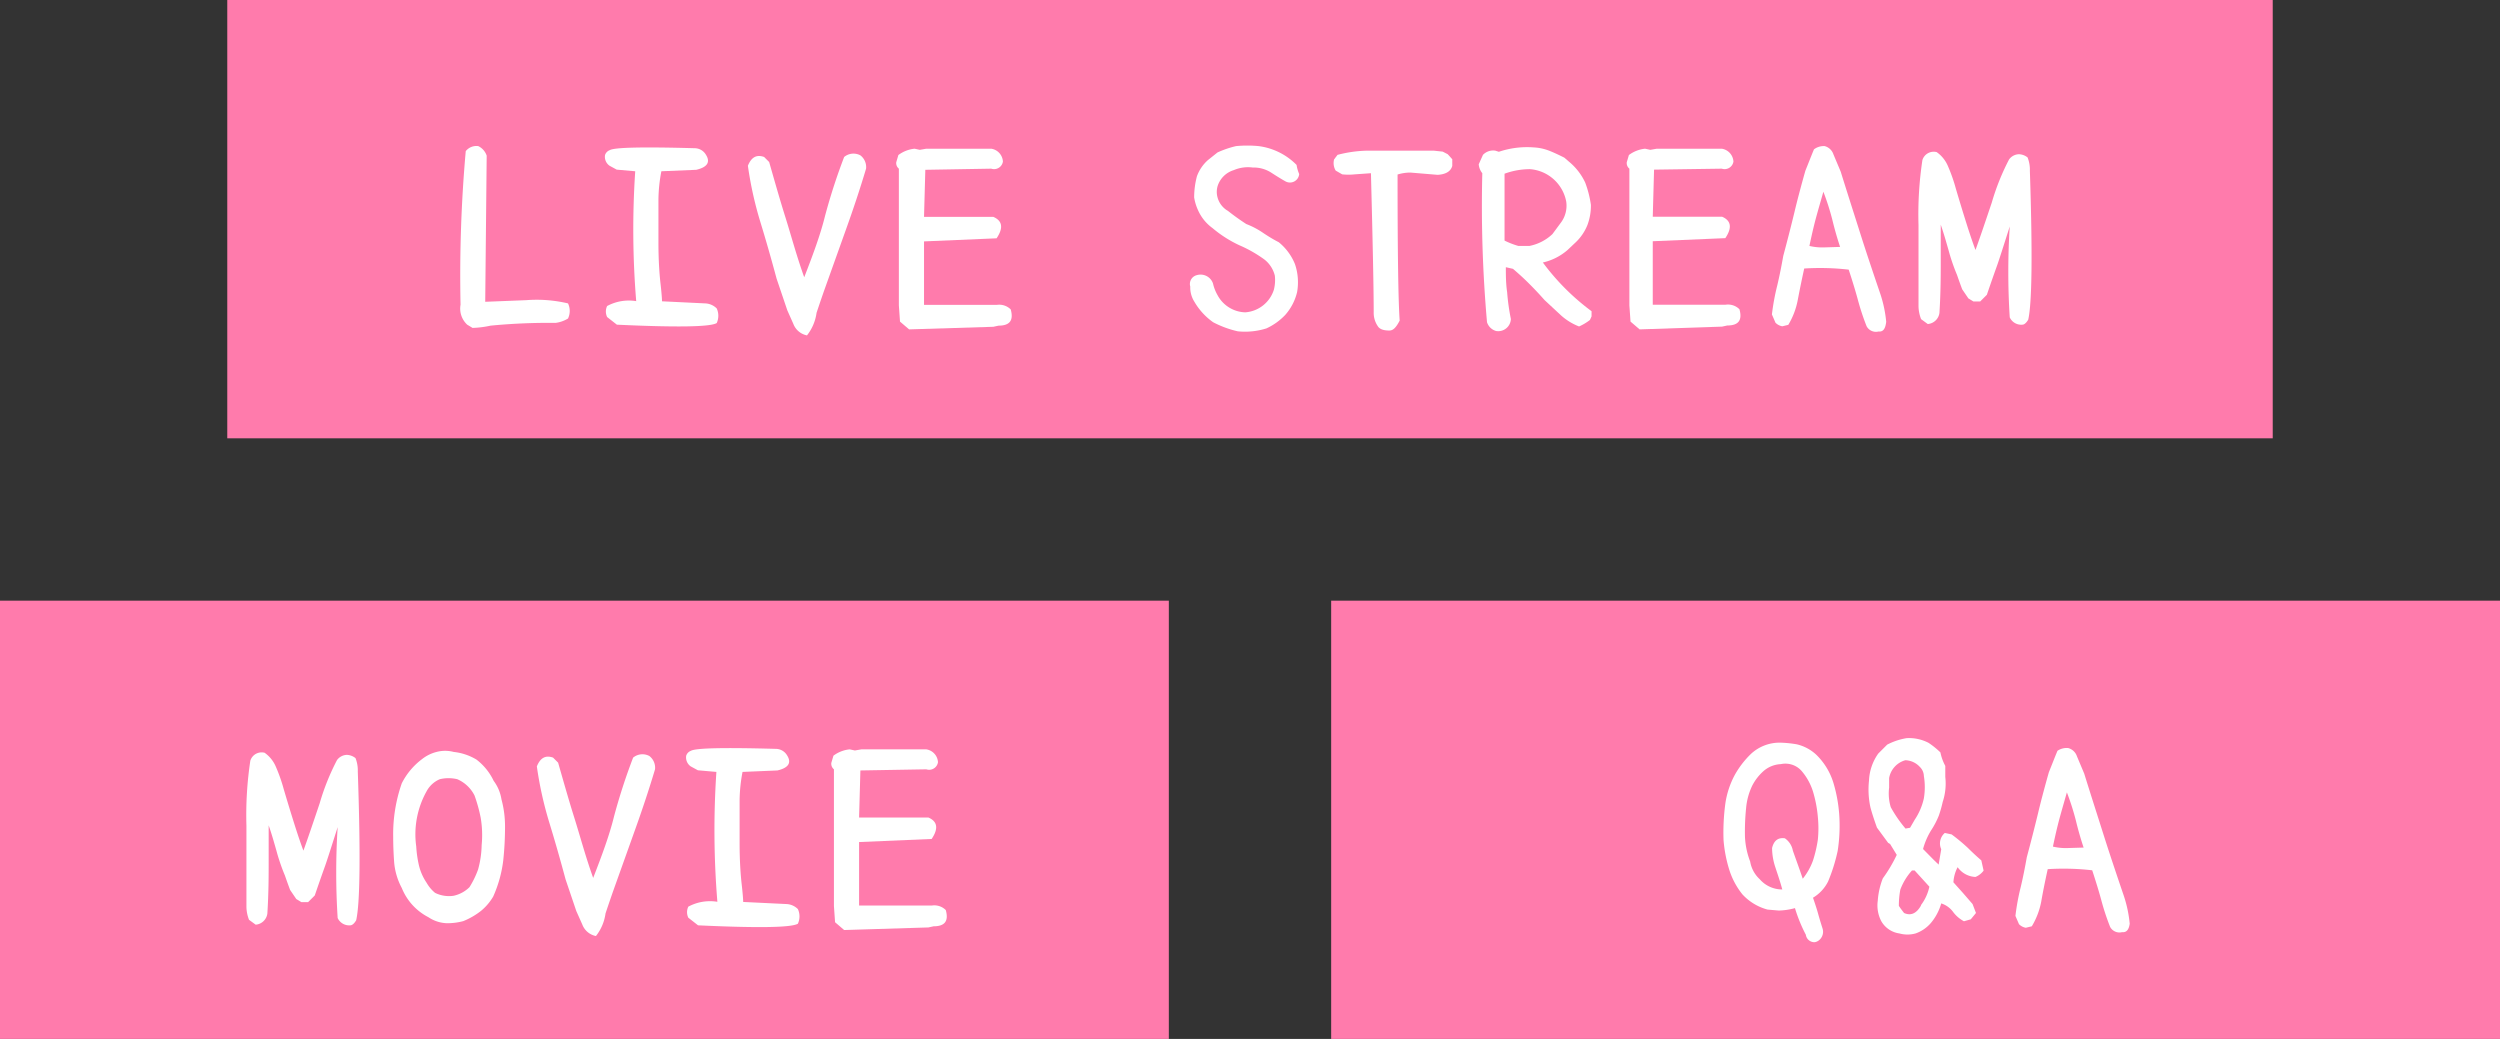 <svg id="レイヤー_1" data-name="レイヤー 1" xmlns="http://www.w3.org/2000/svg" viewBox="0 0 154 64"><rect x="0" y="0" width="154" height="64" fill="#333333" stroke="none"/><defs><style>.content_genre-1{fill:#ff7bac;}.content_genre-2{fill:#fff;}</style></defs><rect class="content_genre-1" x="14" width="126" height="27"/><path class="content_genre-2" d="M29.11,20.2,28.78,20a1.35,1.35,0,0,1-.41-1.23,86.55,86.55,0,0,1,.32-9.46A.84.84,0,0,1,29.46,9a1,1,0,0,1,.52.59l-.09,9,2.53-.1a8.36,8.36,0,0,1,2.57.2,1.08,1.08,0,0,1,0,.93,1.93,1.93,0,0,1-.77.27,37.08,37.08,0,0,0-4,.17A6.16,6.16,0,0,1,29.11,20.2Z"/><path class="content_genre-2" d="M38,20l-.6-.47a.78.78,0,0,1,0-.68,2.82,2.82,0,0,1,1.79-.3,54.07,54.07,0,0,1-.06-8l-1.14-.1-.44-.24a.67.67,0,0,1-.28-.66.48.48,0,0,1,.29-.3c.28-.17,2-.21,5.23-.12a.81.81,0,0,1,.7.41c.28.45.08.76-.6.92l-2.15.09a9.77,9.77,0,0,0-.18,1.72c0,.68,0,1.58,0,2.7s.07,2,.13,2.52.09.92.09,1.07l2.68.13a1.06,1.06,0,0,1,.69.31,1.08,1.08,0,0,1,0,.9Q43.56,20.26,38,20Z"/><path class="content_genre-2" d="M49.71,20.66a1.13,1.13,0,0,1-.84-.71l-.37-.83-.66-1.95c-.32-1.19-.65-2.35-1-3.49a22.61,22.61,0,0,1-.77-3.47c.21-.52.53-.71,1-.54l.31.31c.33,1.15.65,2.29,1,3.4s.68,2.36,1.16,3.7c.52-1.34,1-2.62,1.29-3.81A36.53,36.53,0,0,1,52,9.67a.9.9,0,0,1,1-.1.91.91,0,0,1,.35.82c-.38,1.27-.8,2.53-1.25,3.78l-1.34,3.75c-.24.69-.39,1.14-.46,1.35A2.86,2.86,0,0,1,49.71,20.66Z"/><path class="content_genre-2" d="M56,20.29l-.56-.48-.07-1c0-2.31,0-3.76,0-4.33V13l0-2.61a.44.44,0,0,1-.16-.4l.13-.44a2,2,0,0,1,1-.39l.32.07.4-.07h4a.85.85,0,0,1,.72.79.55.55,0,0,1-.72.44L57,10.46l-.08,2.9,4.27,0c.56.24.63.68.2,1.32l-4.47.19,0,3.91,4,0h.49a1,1,0,0,1,.85.28c.19.68-.06,1-.75,1l-.32.07Z"/><path class="content_genre-2" d="M76.25,20.41a6.22,6.22,0,0,1-1.52-.56,4,4,0,0,1-1.16-1.27,1.64,1.64,0,0,1-.25-.93.56.56,0,0,1,.4-.7.81.81,0,0,1,1,.51,2.6,2.6,0,0,0,.28.72,2,2,0,0,0,1.71,1.06,2,2,0,0,0,1.76-1.39,2.42,2.42,0,0,0,.06-.87,1.81,1.81,0,0,0-.65-1,8,8,0,0,0-1.53-.87,7.36,7.36,0,0,1-1.66-1.06,2.72,2.72,0,0,1-.89-1.1,3,3,0,0,1-.24-.79,5.13,5.13,0,0,1,.17-1.3,2.46,2.46,0,0,1,.68-1L75,9.39A6.1,6.1,0,0,1,76.14,9a7.31,7.31,0,0,1,1.39,0,4,4,0,0,1,2.34,1.16,2.23,2.23,0,0,0,.16.56.57.57,0,0,1-.83.46c-.29-.16-.59-.35-.9-.55a2,2,0,0,0-1.13-.31,2.22,2.22,0,0,0-1.17.16,1.5,1.5,0,0,0-1,1,1.27,1.27,0,0,0,0,.68,1.36,1.36,0,0,0,.64.83c.38.3.76.57,1.13.81a5,5,0,0,1,1,.52c.31.21.63.41,1,.6a3.35,3.35,0,0,1,1,1.35A3.47,3.47,0,0,1,79.9,18a3.26,3.26,0,0,1-.73,1.4,3.74,3.74,0,0,1-1.16.83A4.4,4.4,0,0,1,76.25,20.41Z"/><path class="content_genre-2" d="M85.57,20.36c-.36,0-.59-.09-.7-.27a1.46,1.46,0,0,1-.25-.87q0-2-.17-8.55l-1,.07a3.67,3.67,0,0,1-.77,0l-.4-.23a.89.89,0,0,1-.1-.69l.21-.28a7.78,7.78,0,0,1,1.86-.26c.74,0,1.43,0,2.06,0l2,0,.56.06.31.16.28.31v.41c-.09.33-.39.52-.9.55l-1.68-.14a2.71,2.71,0,0,0-.79.12q0,7.18.13,9C86,20.17,85.82,20.37,85.57,20.36Z"/><path class="content_genre-2" d="M92.16,20.39a.82.82,0,0,1-.56-.54,81.56,81.56,0,0,1-.29-9.18,1,1,0,0,1-.22-.55l.26-.58a.87.87,0,0,1,.76-.26l.22.07a5.41,5.41,0,0,1,2.14-.27,3.06,3.06,0,0,1,1,.22c.3.12.59.26.89.41l.29.25a3.69,3.69,0,0,1,1,1.29A6.5,6.5,0,0,1,98,12.62a3.41,3.41,0,0,1-.21,1.23,3,3,0,0,1-.72,1.07l-.52.49a3.49,3.49,0,0,1-1.51.76,14.28,14.28,0,0,0,3,3l0,.32-.1.22a3.21,3.21,0,0,1-.67.4,3.61,3.61,0,0,1-1.13-.7l-1-.93c-.29-.33-.6-.66-.94-1s-.66-.63-1-.92l-.44-.1c0,.47,0,1,.08,1.54a13.36,13.36,0,0,0,.23,1.65A.78.78,0,0,1,92.16,20.39Zm1.37-5.24.68,0a2.86,2.86,0,0,0,1.42-.73l.51-.69a1.75,1.75,0,0,0,.34-1.31,2.46,2.46,0,0,0-2.24-2,4.58,4.58,0,0,0-1.56.28l0,4.12A5,5,0,0,0,93.53,15.15Z"/><path class="content_genre-2" d="M101,20.29l-.56-.48-.07-1c0-2.31,0-3.76,0-4.33V13l0-2.61a.44.44,0,0,1-.16-.4l.13-.44a2,2,0,0,1,1-.39l.32.07.4-.07h4a.85.85,0,0,1,.72.79.55.55,0,0,1-.72.44l-4.17.06-.08,2.9,4.27,0c.56.24.63.68.2,1.32l-4.47.19,0,3.91,4,0h.49a1,1,0,0,1,.85.28c.19.68-.06,1-.75,1l-.32.07Z"/><path class="content_genre-2" d="M115.72,20.42a.65.65,0,0,1-.74-.33,15,15,0,0,1-.54-1.64c-.16-.59-.35-1.2-.56-1.84a15.48,15.48,0,0,0-2.74-.07c-.17.77-.3,1.42-.4,1.95a4.64,4.64,0,0,1-.58,1.52l-.37.09a.78.78,0,0,1-.42-.22l-.22-.51a14.05,14.05,0,0,1,.33-1.79c.14-.59.26-1.2.37-1.82q.38-1.42.69-2.7c.2-.84.43-1.69.67-2.54.17-.42.34-.86.53-1.32A1,1,0,0,1,112.4,9a.78.78,0,0,1,.54.51l.45,1.07c.4,1.29.8,2.53,1.18,3.73s.81,2.48,1.27,3.83a7.71,7.71,0,0,1,.35,1.68C116.14,20.26,116,20.45,115.72,20.42Zm-2.37-5.21q-.27-.81-.48-1.68a15.6,15.6,0,0,0-.55-1.72c-.16.57-.32,1.11-.46,1.63s-.27,1.09-.4,1.71a3.43,3.43,0,0,0,.91.09Z"/><path class="content_genre-2" d="M124.58,20a.78.78,0,0,1-.78-.45,44.33,44.33,0,0,1,0-5.6c-.41,1.29-.66,2.07-.76,2.35s-.32.89-.65,1.86l-.41.41-.42,0-.31-.19-.38-.56c-.09-.24-.2-.54-.32-.89a12,12,0,0,1-.52-1.52c-.13-.45-.28-1-.48-1.57,0,.64,0,1.39,0,2.23s0,1.92-.08,3.2a.79.79,0,0,1-.72.69l-.41-.3a2.28,2.28,0,0,1-.16-.8c0-1.54,0-3.21,0-5a22.5,22.5,0,0,1,.24-4,.73.73,0,0,1,.88-.49,2,2,0,0,1,.67.81,10,10,0,0,1,.51,1.44c.16.54.34,1.14.54,1.78s.42,1.33.67,2c.23-.63.56-1.6,1-2.91a14.44,14.44,0,0,1,1.07-2.67.78.78,0,0,1,.61-.32.91.91,0,0,1,.53.2,2.07,2.07,0,0,1,.14.82q.25,7.61-.1,9.17C124.81,19.91,124.68,20,124.58,20Z"/><rect class="content_genre-1" y="37" width="72" height="27"/><path class="content_genre-2" d="M21.58,57a.78.78,0,0,1-.78-.45,44.33,44.33,0,0,1,0-5.6c-.41,1.29-.66,2.07-.76,2.35s-.32.89-.65,1.86l-.41.41-.42,0-.31-.19-.38-.56c-.09-.24-.2-.54-.32-.89a12,12,0,0,1-.52-1.52c-.13-.45-.28-1-.48-1.57,0,.64,0,1.39,0,2.23s0,1.92-.08,3.2a.79.79,0,0,1-.72.69l-.41-.3a2.28,2.28,0,0,1-.16-.8c0-1.54,0-3.21,0-5a22.5,22.5,0,0,1,.24-4,.73.73,0,0,1,.88-.49,2,2,0,0,1,.67.81,10,10,0,0,1,.51,1.44c.16.54.34,1.14.54,1.78s.42,1.33.67,2c.23-.63.56-1.6,1-2.91a14.44,14.44,0,0,1,1.07-2.67.78.78,0,0,1,.61-.32.91.91,0,0,1,.53.2,2.07,2.07,0,0,1,.14.82q.26,7.6-.1,9.17C21.81,56.91,21.68,57,21.58,57Z"/><path class="content_genre-2" d="M27.51,56.87a2.17,2.17,0,0,1-1.12-.37,3.49,3.49,0,0,1-1.64-1.8,4.07,4.07,0,0,1-.47-1.58q-.06-.84-.06-1.59a9.5,9.5,0,0,1,.53-3.28A4.27,4.27,0,0,1,26,46.76a2.38,2.38,0,0,1,.89-.44,2.06,2.06,0,0,1,1.06,0,3.42,3.42,0,0,1,1.4.47,3.59,3.59,0,0,1,1.06,1.31,2.56,2.56,0,0,1,.48,1.14,6.38,6.38,0,0,1,.22,1.7A19.61,19.61,0,0,1,31,53a7.65,7.65,0,0,1-.62,2.23,3.32,3.32,0,0,1-.75.88,4.46,4.46,0,0,1-1.09.63A3.76,3.76,0,0,1,27.51,56.87Zm1.41-2.22a5.63,5.63,0,0,0,.53-1.09,6,6,0,0,0,.22-1.5,6.38,6.38,0,0,0-.06-1.69A9.49,9.49,0,0,0,29.23,49a2.14,2.14,0,0,0-1.06-1,2.3,2.3,0,0,0-1.08,0,1.65,1.65,0,0,0-.81.74,5.43,5.43,0,0,0-.64,3.4,6.93,6.93,0,0,0,.16,1.14,3.26,3.26,0,0,0,.48,1.1,2.23,2.23,0,0,0,.52.62,1.94,1.94,0,0,0,1.14.18A2,2,0,0,0,28.92,54.65Z"/><path class="content_genre-2" d="M36.71,57.66a1.13,1.13,0,0,1-.84-.71l-.37-.83-.66-1.95c-.32-1.19-.65-2.35-1-3.49a22.61,22.61,0,0,1-.77-3.47c.21-.52.53-.71,1-.54l.31.31c.33,1.15.65,2.29,1,3.4s.68,2.36,1.16,3.7c.52-1.34,1-2.62,1.29-3.81A36.53,36.53,0,0,1,39,46.67a.9.9,0,0,1,1-.1.91.91,0,0,1,.35.82c-.38,1.27-.8,2.53-1.25,3.78l-1.34,3.75c-.24.69-.39,1.14-.46,1.35A2.86,2.86,0,0,1,36.71,57.66Z"/><path class="content_genre-2" d="M43,57l-.6-.47a.78.78,0,0,1,0-.68,2.82,2.82,0,0,1,1.79-.3,54.07,54.07,0,0,1-.06-8l-1.14-.1-.44-.24a.67.67,0,0,1-.28-.66.48.48,0,0,1,.29-.3c.28-.17,2-.21,5.23-.12a.81.81,0,0,1,.7.41c.28.45.08.76-.6.92l-2.15.09a9.77,9.77,0,0,0-.18,1.72c0,.68,0,1.58,0,2.7s.07,2,.13,2.52.09.92.09,1.07l2.68.13a1.06,1.06,0,0,1,.69.31,1.08,1.08,0,0,1,0,.9Q48.56,57.26,43,57Z"/><path class="content_genre-2" d="M52,57.29l-.56-.48-.07-1c0-2.31,0-3.76,0-4.33V50l0-2.61a.44.44,0,0,1-.16-.4l.13-.44a2,2,0,0,1,1-.39l.32.07.4-.07h4a.85.85,0,0,1,.72.79.55.55,0,0,1-.72.44L53,47.46l-.08,2.9,4.27,0c.56.24.63.68.2,1.32l-4.47.19,0,3.91,4,0h.49a1,1,0,0,1,.85.28c.19.68-.06,1-.75,1l-.32.07Z"/><rect class="content_genre-1" x="82" y="37" width="72" height="27"/><path class="content_genre-2" d="M111.24,57.58a9.22,9.22,0,0,1-.67-1.64,4.11,4.11,0,0,1-1,.15l-.69-.06a3.24,3.24,0,0,1-1.55-.94,4.65,4.65,0,0,1-.8-1.49,8.43,8.43,0,0,1-.36-1.85,13.34,13.34,0,0,1,.11-2.24,5.34,5.34,0,0,1,.58-1.77,5.58,5.58,0,0,1,1-1.3,2.59,2.59,0,0,1,1.88-.69,7,7,0,0,1,.94.1,2.65,2.65,0,0,1,1.18.62,4.07,4.07,0,0,1,1.08,1.76,9,9,0,0,1,.37,2.19,10,10,0,0,1-.11,2,10.69,10.69,0,0,1-.59,1.88,2.43,2.43,0,0,1-.93,1c.16.46.26.78.32,1s.14.49.27.9-.17.81-.5.84A.53.53,0,0,1,111.24,57.58Zm-1.45-2.79c-.16-.58-.31-1-.43-1.37a3.78,3.78,0,0,1-.2-1.18c.11-.46.37-.66.79-.6a1.19,1.19,0,0,1,.49.76c.19.54.4,1.11.61,1.73a3.91,3.91,0,0,0,.63-1.12,8,8,0,0,0,.3-1.29,7.06,7.06,0,0,0,0-1.39,7.68,7.68,0,0,0-.3-1.57,3.59,3.59,0,0,0-.66-1.22,1.33,1.33,0,0,0-1.32-.47,1.74,1.74,0,0,0-1.08.44,3.12,3.12,0,0,0-.68.88,4,4,0,0,0-.38,1.39,14.31,14.31,0,0,0-.07,1.77,4.87,4.87,0,0,0,.32,1.52,1.91,1.91,0,0,0,.59,1.09A1.82,1.82,0,0,0,109.79,54.79Z"/><path class="content_genre-2" d="M117,57.5a1.53,1.53,0,0,1-1.11-.75,2.09,2.09,0,0,1-.22-1.26,4.64,4.64,0,0,1,.31-1.38,8.94,8.94,0,0,0,.86-1.45l-.41-.67-.12-.07-.69-.94c-.15-.42-.29-.83-.4-1.24a5.13,5.13,0,0,1-.09-1.65,3.1,3.1,0,0,1,.57-1.67l.55-.55a3.94,3.94,0,0,1,1.2-.4,2.6,2.6,0,0,1,1.35.29,4.94,4.94,0,0,1,.73.59,3,3,0,0,0,.3.83l0,.68a3.59,3.59,0,0,1-.16,1.54,7.66,7.66,0,0,1-.23.82,5.06,5.06,0,0,1-.49.94,4.36,4.36,0,0,0-.49,1.14l.66.67.3.29.16-.95a.85.85,0,0,1,.22-1l.42.09a11.36,11.36,0,0,1,1,.83c.26.26.54.52.83.77l.14.63a1.18,1.18,0,0,1-.5.39,1.42,1.42,0,0,1-1.1-.6,2.27,2.27,0,0,0-.26.93l.6.67.58.67.21.55-.32.39-.42.12a2,2,0,0,1-.68-.59,1.46,1.46,0,0,0-.72-.51,3.24,3.24,0,0,1-.65,1.22,2.2,2.2,0,0,1-.93.63A1.88,1.88,0,0,1,117,57.5Zm.66-6.51.29-.5a3.87,3.87,0,0,0,.56-1.31,4.19,4.19,0,0,0,0-1.38.81.81,0,0,0-.25-.56,1.26,1.26,0,0,0-.89-.41,1.39,1.39,0,0,0-1,1.1l0,.59a2.92,2.92,0,0,0,.1,1.2,7.86,7.86,0,0,0,.91,1.32Zm.66,4.78a2.87,2.87,0,0,0,.53-1.15l-.91-1h-.16a3.67,3.67,0,0,0-.72,1.18,5.36,5.36,0,0,0-.09,1c.08.13.19.27.32.44C117.71,56.43,118.06,56.27,118.34,55.77Z"/><path class="content_genre-2" d="M130.72,57.42a.65.65,0,0,1-.74-.33,15,15,0,0,1-.54-1.64c-.16-.59-.35-1.2-.56-1.84a15.48,15.48,0,0,0-2.74-.07c-.17.77-.3,1.42-.4,2a4.64,4.64,0,0,1-.58,1.52l-.37.09a.78.78,0,0,1-.42-.22l-.22-.51a14.05,14.05,0,0,1,.33-1.79c.14-.59.26-1.2.37-1.82q.38-1.42.69-2.7c.2-.84.43-1.69.67-2.54.17-.42.34-.86.53-1.32a1,1,0,0,1,.66-.17.78.78,0,0,1,.54.51l.45,1.07c.4,1.29.8,2.53,1.18,3.73s.81,2.48,1.27,3.83a7.71,7.71,0,0,1,.35,1.68C131.14,57.26,131,57.45,130.72,57.42Zm-2.37-5.21q-.27-.81-.48-1.68a15.6,15.6,0,0,0-.55-1.72c-.16.57-.32,1.11-.46,1.63s-.27,1.09-.4,1.71a3.43,3.43,0,0,0,.91.09Z"/></svg>